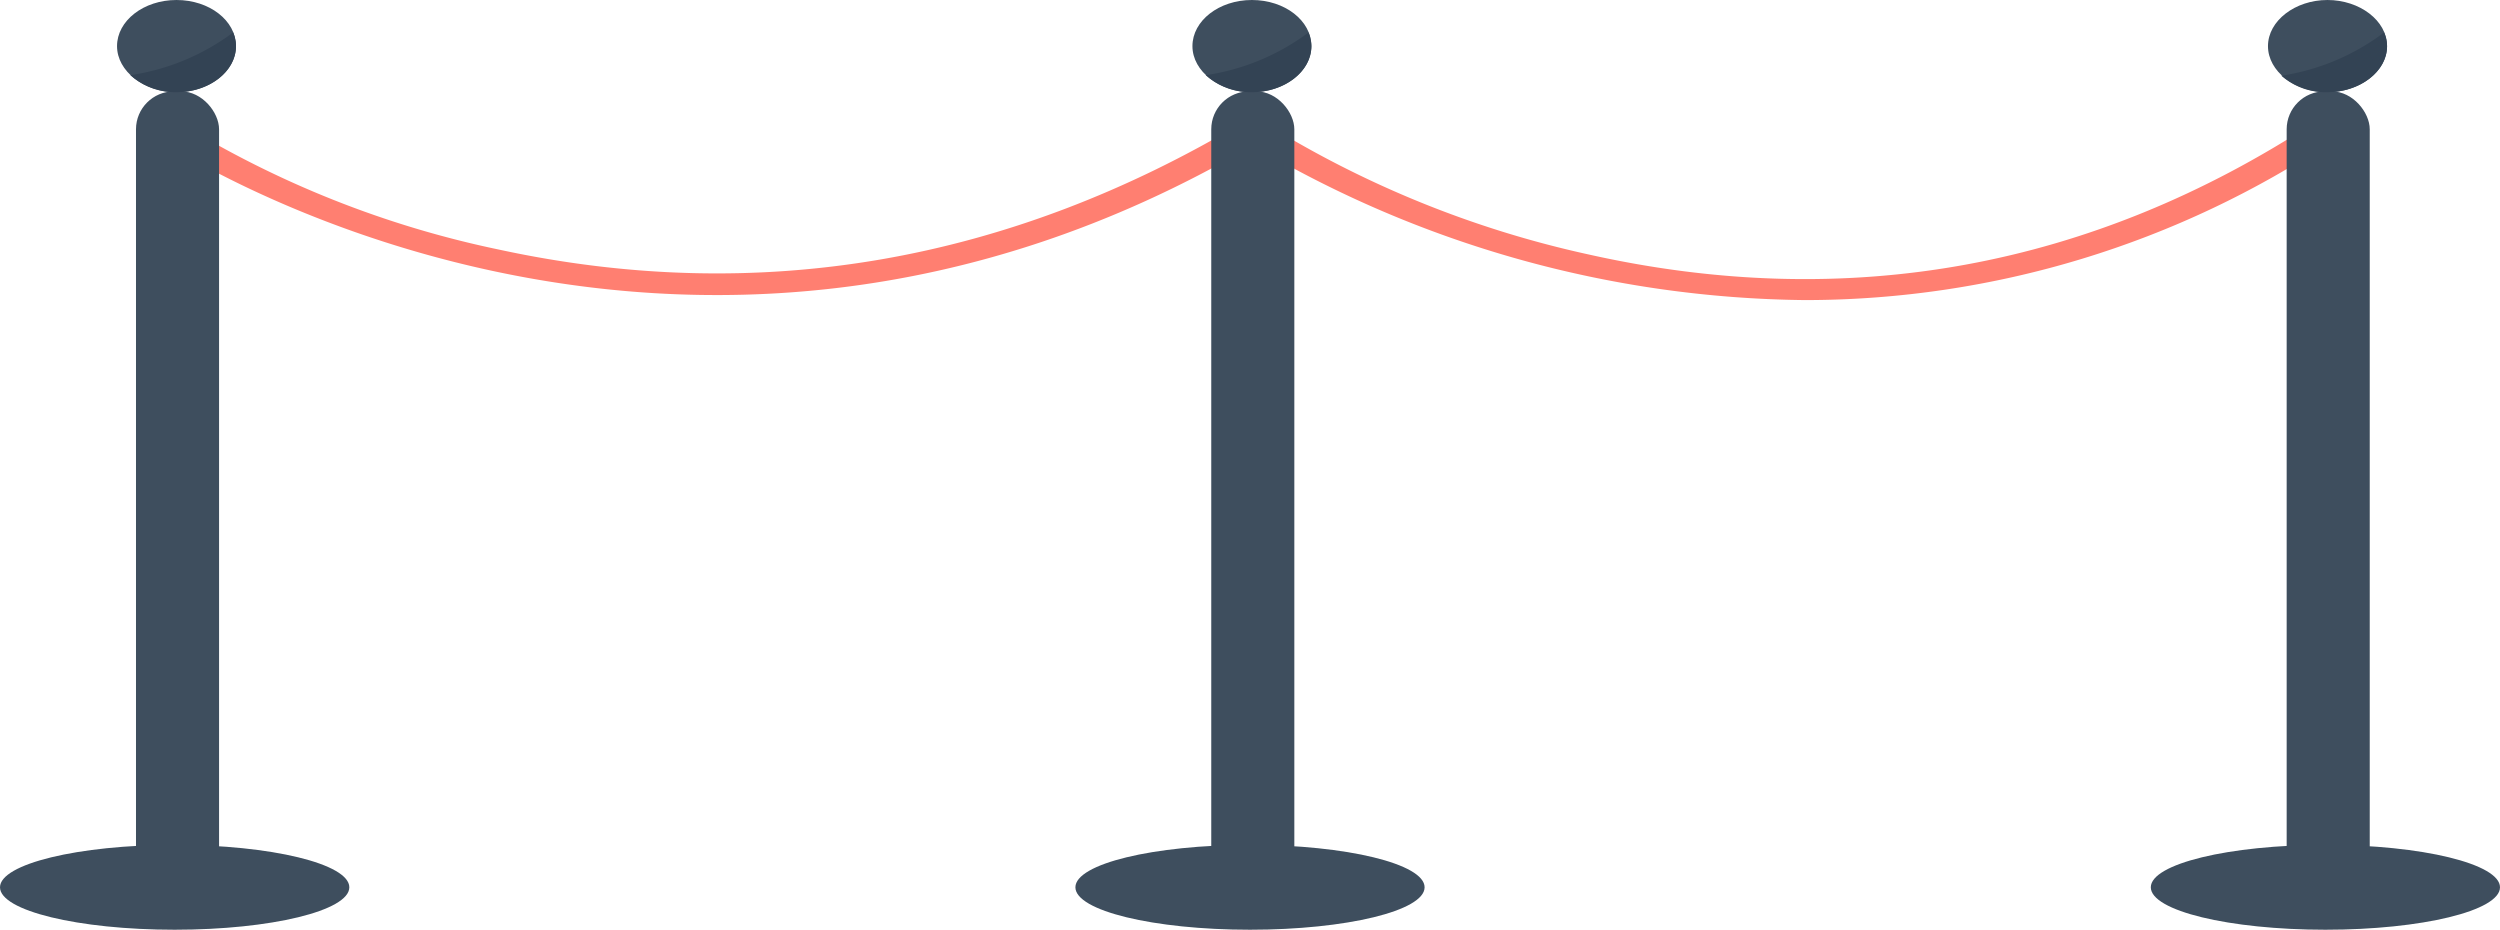 <svg xmlns="http://www.w3.org/2000/svg" viewBox="0 0 183.28 68.16"><defs><style>.cls-1{fill:#ff7f71;}.cls-2{fill:#3e4e5e;}.cls-3{fill:#334354;}</style></defs><title>barreraRecurso 20</title><g id="Capa_2" data-name="Capa 2"><g id="Capa_1-2" data-name="Capa 1"><path class="cls-1" d="M132.32,22A80.81,80.81,0,0,1,91.85,10.65C49.5,35.49,12,10.46,11.64,10.2l1.43-1.26A73.22,73.22,0,0,0,36.59,18.3c19,4.11,37.35.95,54.62-9.39l.71-.43.67.46a75.65,75.65,0,0,0,23.85,9.71c19,4.26,36.92,1,53.29-9.72l1.4,1.28A69.83,69.83,0,0,1,132.32,22Z"/><path class="cls-2" d="M25.61,65.05c0,1.71-5.73,3.11-12.81,3.11S0,66.76,0,65.05s5.73-3.11,12.8-3.11S25.61,63.33,25.61,65.05Z"/><rect class="cls-2" x="9.97" y="6.7" width="6.09" height="58.12" rx="2.78"/><path class="cls-2" d="M17.3,3.38c0,1.86-2,3.38-4.36,3.38S8.58,5.24,8.58,3.38,10.53,0,12.94,0,17.3,1.51,17.3,3.38Z"/><path class="cls-3" d="M12.94,6.76c2.41,0,4.36-1.52,4.36-3.38a2.61,2.61,0,0,0-.21-1A16.65,16.65,0,0,1,9.56,5.51,4.93,4.93,0,0,0,12.94,6.76Z"/><ellipse class="cls-2" cx="91.64" cy="65.05" rx="12.8" ry="3.11"/><rect class="cls-2" x="88.8" y="6.7" width="6.09" height="58.12" rx="2.78"/><path class="cls-2" d="M96.14,3.38c0,1.86-2,3.38-4.36,3.38s-4.36-1.52-4.36-3.38S89.37,0,91.78,0,96.14,1.51,96.14,3.38Z"/><path class="cls-3" d="M91.78,6.76c2.41,0,4.36-1.52,4.36-3.38a2.8,2.8,0,0,0-.21-1A16.65,16.65,0,0,1,88.4,5.51,4.91,4.91,0,0,0,91.78,6.76Z"/><ellipse class="cls-2" cx="170.48" cy="65.05" rx="12.8" ry="3.11"/><rect class="cls-2" x="167.64" y="6.7" width="6.09" height="58.12" rx="2.78"/><path class="cls-2" d="M175,3.38c0,1.86-2,3.38-4.37,3.38s-4.36-1.52-4.36-3.38,2-3.38,4.36-3.38S175,1.51,175,3.38Z"/><path class="cls-3" d="M170.61,6.76C173,6.76,175,5.24,175,3.38a2.62,2.62,0,0,0-.22-1,16.6,16.6,0,0,1-7.53,3.17A4.93,4.93,0,0,0,170.61,6.76Z"/></g></g></svg>